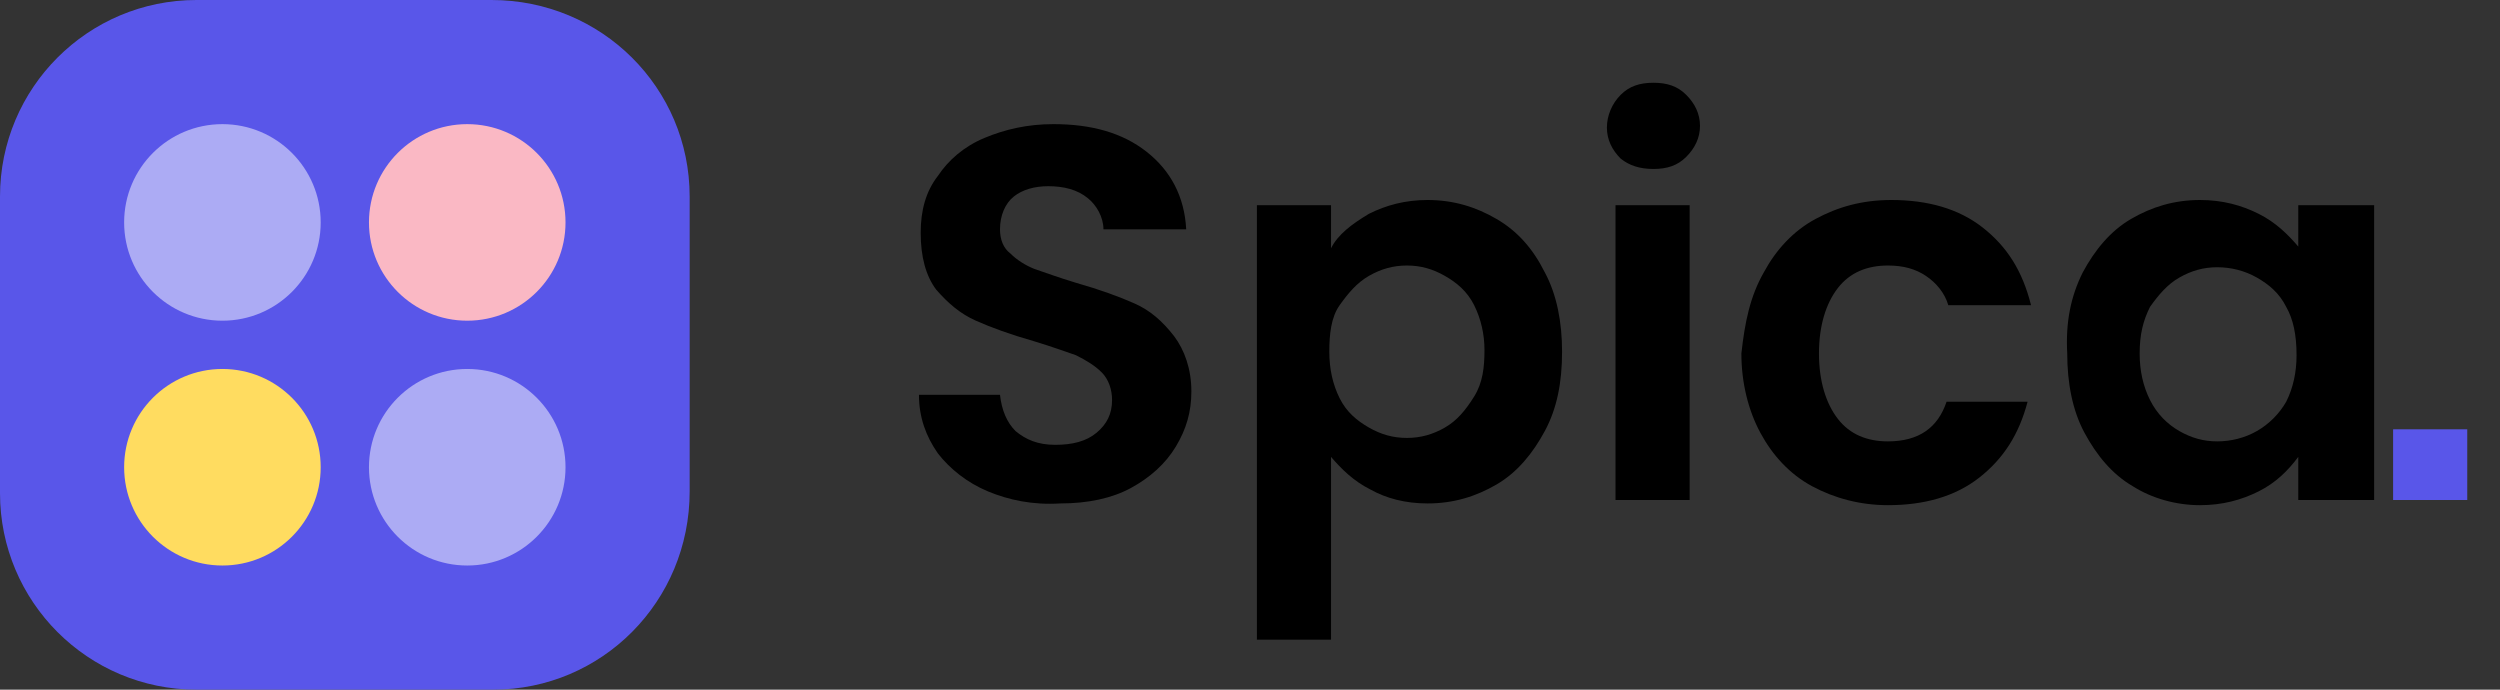 <?xml version="1.0" encoding="utf-8"?>
<!-- Generator: Adobe Illustrator 24.3.0, SVG Export Plug-In . SVG Version: 6.00 Build 0)  -->
<svg version="1.1" id="Layer_1" xmlns="http://www.w3.org/2000/svg" xmlns:xlink="http://www.w3.org/1999/xlink" x="0px" y="0px"
	 viewBox="0 0 145 40" style="enable-background:new 0 0 145 40;" xml:space="preserve">
<rect x="0" y="0" width="145" height="40" fill="#333333" stroke="none"/>
<style type="text/css">
	.st0{display:none;fill:#292930;}
	.st1{fill:#5956E9;}
	.st2{opacity:0.5;fill:#FFFFFF;enable-background:new    ;}
	.st3{fill:#FFDC60;}
	.st4{fill:#FAB8C4;}
</style>
<path class="st0" d="M61.7,9c2.5,0,4.5,0.6,6.1,1.9c1.6,1.3,2.7,3,3.2,5.2h-4.1c-0.4-1.1-1.1-1.9-2-2.5c-0.9-0.6-2-0.9-3.2-0.9
	c-1,0-2,0.3-2.8,0.8s-1.5,1.3-2,2.2c-0.5,1-0.7,2.1-0.7,3.4c0,1.3,0.2,2.4,0.7,3.4c0.5,1,1.1,1.7,2,2.2c0.8,0.5,1.8,0.8,2.8,0.8
	c1.3,0,2.4-0.3,3.2-0.9c0.9-0.6,1.6-1.5,2-2.5h4.1c-0.5,2.2-1.6,3.9-3.2,5.2s-3.7,1.9-6.1,1.9c-1.9,0-3.6-0.4-5-1.3
	c-1.4-0.9-2.6-2.1-3.4-3.6c-0.8-1.5-1.2-3.3-1.2-5.2c0-2,0.4-3.7,1.2-5.2c0.8-1.5,1.9-2.7,3.4-3.6C58.1,9.5,59.8,9,61.7,9z
	 M80.4,13.3c1.5,0,2.9,0.3,4.1,1c1.2,0.6,2.2,1.6,2.9,2.8c0.7,1.2,1,2.6,1,4.2c0,1.6-0.3,3-1,4.2c-0.7,1.2-1.6,2.1-2.9,2.8
	c-1.2,0.6-2.5,1-4.1,1c-1.5,0-2.9-0.3-4.1-1c-1.2-0.7-2.1-1.6-2.8-2.8c-0.7-1.2-1-2.6-1-4.2c0-1.6,0.3-3,1-4.2
	c0.7-1.2,1.6-2.1,2.8-2.8C77.5,13.6,78.9,13.3,80.4,13.3z M80.4,16.7c-1.1,0-2,0.4-2.8,1.2c-0.8,0.8-1.1,1.9-1.1,3.4
	c0,1.5,0.4,2.6,1.1,3.4c0.8,0.8,1.7,1.1,2.8,1.1c1.1,0,2-0.4,2.8-1.1c0.8-0.8,1.1-1.9,1.1-3.4c0-1.5-0.4-2.6-1.1-3.4
	C82.4,17.1,81.5,16.7,80.4,16.7z M94.2,8.3V29h-3.9V8.3H94.2z M100.9,8.3V29h-3.9V8.3H100.9z M109.7,13.3c1.3,0,2.4,0.3,3.4,0.9
	c0.9,0.6,1.6,1.4,2,2.5v-3.2h3.9V29h-3.9v-3.2c-0.4,1-1.1,1.9-2,2.5c-0.9,0.6-2.1,0.9-3.4,0.9c-1.3,0-2.5-0.3-3.5-1
	c-1-0.6-1.9-1.5-2.5-2.7c-0.6-1.2-0.9-2.6-0.9-4.3c0-1.6,0.3-3,0.9-4.2c0.6-1.2,1.4-2.1,2.5-2.8C107.2,13.6,108.4,13.3,109.7,13.3z
	 M110.9,16.7c-1.2,0-2.2,0.4-3,1.2c-0.7,0.8-1.1,1.9-1.1,3.3s0.4,2.5,1.1,3.3c0.7,0.8,1.7,1.2,3,1.2c1.2,0,2.2-0.4,2.9-1.2
	c0.8-0.8,1.2-1.9,1.2-3.3c0-1.4-0.4-2.5-1.2-3.3C113.1,17.1,112.1,16.7,110.9,16.7z M131,13.3c1.3,0,2.5,0.3,3.5,1
	c1,0.6,1.9,1.6,2.4,2.8c0.6,1.2,0.9,2.6,0.9,4.2c0,1.6-0.3,3-0.9,4.3c-0.6,1.2-1.4,2.1-2.4,2.7c-1,0.6-2.2,1-3.5,1
	c-1.3,0-2.4-0.3-3.4-0.9c-0.9-0.6-1.6-1.5-2-2.5V29h-3.9V8.3h3.9v8.4c0.4-1,1-1.9,2-2.5C128.6,13.6,129.7,13.3,131,13.3z
	 M129.7,16.7c-1.2,0-2.2,0.4-3,1.2c-0.8,0.8-1.1,1.9-1.1,3.3c0,1.4,0.4,2.5,1.1,3.3c0.8,0.8,1.8,1.2,3,1.2c1.2,0,2.2-0.4,3-1.2
	c0.7-0.8,1.1-1.9,1.1-3.3s-0.4-2.5-1.1-3.3C132,17.1,131,16.7,129.7,16.7z"/>
<path class="st1" d="M143.1,24.9V29h-4.3v-4.1H143.1z"/>
<path class="st1" d="M11.4,0h17.1C34.9,0,40,5.1,40,11.4v17.1C40,34.9,34.9,40,28.6,40H11.4C5.1,40,0,34.9,0,28.6V11.4
	C0,5.1,5.1,0,11.4,0z"/>
<circle class="st2" cx="12.9" cy="12.9" r="5.7"/>
<circle class="st3" cx="12.9" cy="27.1" r="5.7"/>
<circle class="st4" cx="27.1" cy="12.9" r="5.7"/>
<circle class="st2" cx="27.1" cy="27.1" r="5.7"/>
<g>
	<path d="M57.3,28.5c-1.2-0.5-2.2-1.3-2.9-2.2c-0.7-1-1.1-2.1-1.1-3.4H58c0.1,0.9,0.4,1.6,0.9,2.1c0.6,0.5,1.3,0.8,2.3,0.8
		c1,0,1.8-0.2,2.4-0.7c0.6-0.5,0.9-1.1,0.9-1.9c0-0.6-0.2-1.2-0.6-1.6c-0.4-0.4-0.9-0.7-1.5-1c-0.6-0.2-1.4-0.5-2.4-0.8
		c-1.4-0.4-2.5-0.8-3.4-1.2c-0.9-0.4-1.6-1-2.3-1.8c-0.6-0.8-0.9-1.9-0.9-3.3c0-1.3,0.3-2.4,1-3.3c0.6-0.9,1.5-1.7,2.7-2.2
		c1.2-0.5,2.5-0.8,4-0.8c2.2,0,4,0.5,5.4,1.6c1.4,1.1,2.2,2.6,2.3,4.5H64c0-0.7-0.4-1.4-0.9-1.8c-0.6-0.5-1.4-0.7-2.3-0.7
		c-0.8,0-1.5,0.2-2,0.6S58,12.5,58,13.3c0,0.6,0.2,1.1,0.6,1.4c0.4,0.4,0.9,0.7,1.4,0.9c0.6,0.2,1.4,0.5,2.4,0.8
		c1.4,0.4,2.5,0.8,3.4,1.2c0.9,0.4,1.6,1,2.3,1.9c0.6,0.8,1,1.9,1,3.2c0,1.2-0.3,2.2-0.9,3.2c-0.6,1-1.5,1.8-2.6,2.4
		s-2.5,0.9-4.1,0.9C59.9,29.3,58.5,29,57.3,28.5z"/>
	<path d="M79.4,12.4c1-0.5,2.1-0.8,3.4-0.8c1.5,0,2.8,0.4,4,1.1c1.2,0.7,2.1,1.7,2.8,3.1c0.7,1.3,1,2.9,1,4.6c0,1.8-0.3,3.3-1,4.6
		c-0.7,1.3-1.6,2.4-2.8,3.1c-1.2,0.7-2.5,1.1-4,1.1c-1.3,0-2.4-0.3-3.3-0.8c-1-0.5-1.7-1.2-2.3-1.9v10.6h-4.3V11.9h4.3v2.5
		C77.6,13.6,78.4,13,79.4,12.4z M85.5,17.7c-0.4-0.8-1-1.3-1.7-1.7c-0.7-0.4-1.4-0.6-2.2-0.6c-0.8,0-1.5,0.2-2.2,0.6
		c-0.7,0.4-1.2,1-1.7,1.7s-0.6,1.7-0.6,2.7c0,1,0.2,1.9,0.6,2.7c0.4,0.8,1,1.3,1.7,1.7c0.7,0.4,1.4,0.6,2.2,0.6
		c0.8,0,1.5-0.2,2.2-0.6c0.7-0.4,1.2-1,1.7-1.8s0.6-1.7,0.6-2.7C86.1,19.4,85.9,18.5,85.5,17.7z"/>
	<path d="M94,9.2c-0.5-0.5-0.8-1.1-0.8-1.8S93.5,6,94,5.5c0.5-0.5,1.1-0.7,1.9-0.7s1.4,0.2,1.9,0.7c0.5,0.5,0.8,1.1,0.8,1.8
		s-0.3,1.3-0.8,1.8c-0.5,0.5-1.1,0.7-1.9,0.7S94.5,9.6,94,9.2z M98,11.9V29h-4.3V11.9H98z"/>
	<path d="M102.3,15.8c0.7-1.3,1.7-2.4,3-3.1c1.3-0.7,2.7-1.1,4.4-1.1c2.1,0,3.9,0.5,5.3,1.6c1.4,1.1,2.3,2.5,2.8,4.5H113
		c-0.2-0.7-0.7-1.3-1.3-1.7s-1.3-0.6-2.2-0.6c-1.2,0-2.2,0.4-2.9,1.3s-1.1,2.2-1.1,3.8c0,1.6,0.4,2.9,1.1,3.8s1.7,1.3,2.9,1.3
		c1.8,0,2.9-0.8,3.4-2.3h4.7c-0.5,1.9-1.4,3.3-2.8,4.4c-1.4,1.1-3.2,1.6-5.3,1.6c-1.6,0-3.1-0.4-4.4-1.1c-1.3-0.7-2.3-1.8-3-3.1
		c-0.7-1.3-1.1-2.9-1.1-4.6C101.2,18.7,101.5,17.2,102.3,15.8z"/>
	<path d="M120.8,15.8c0.7-1.3,1.6-2.4,2.8-3.1c1.2-0.7,2.5-1.1,4-1.1c1.3,0,2.4,0.3,3.4,0.8c1,0.5,1.7,1.2,2.3,1.9v-2.4h4.4V29h-4.4
		v-2.5c-0.6,0.8-1.3,1.5-2.3,2c-1,0.5-2.1,0.8-3.4,0.8c-1.4,0-2.8-0.4-3.9-1.1c-1.2-0.7-2.1-1.8-2.8-3.1c-0.7-1.3-1-2.9-1-4.6
		C119.8,18.7,120.1,17.2,120.8,15.8z M132.6,17.8c-0.4-0.8-1-1.3-1.7-1.7c-0.7-0.4-1.5-0.6-2.3-0.6s-1.5,0.2-2.2,0.6
		c-0.7,0.4-1.2,1-1.7,1.7c-0.4,0.8-0.6,1.6-0.6,2.7c0,1,0.2,1.9,0.6,2.7s1,1.4,1.7,1.8c0.7,0.4,1.4,0.6,2.2,0.6
		c0.8,0,1.6-0.2,2.3-0.6c0.7-0.4,1.3-1,1.7-1.7c0.4-0.8,0.6-1.7,0.6-2.7C133.2,19.4,133,18.5,132.6,17.8z"/>
</g>
</svg>
